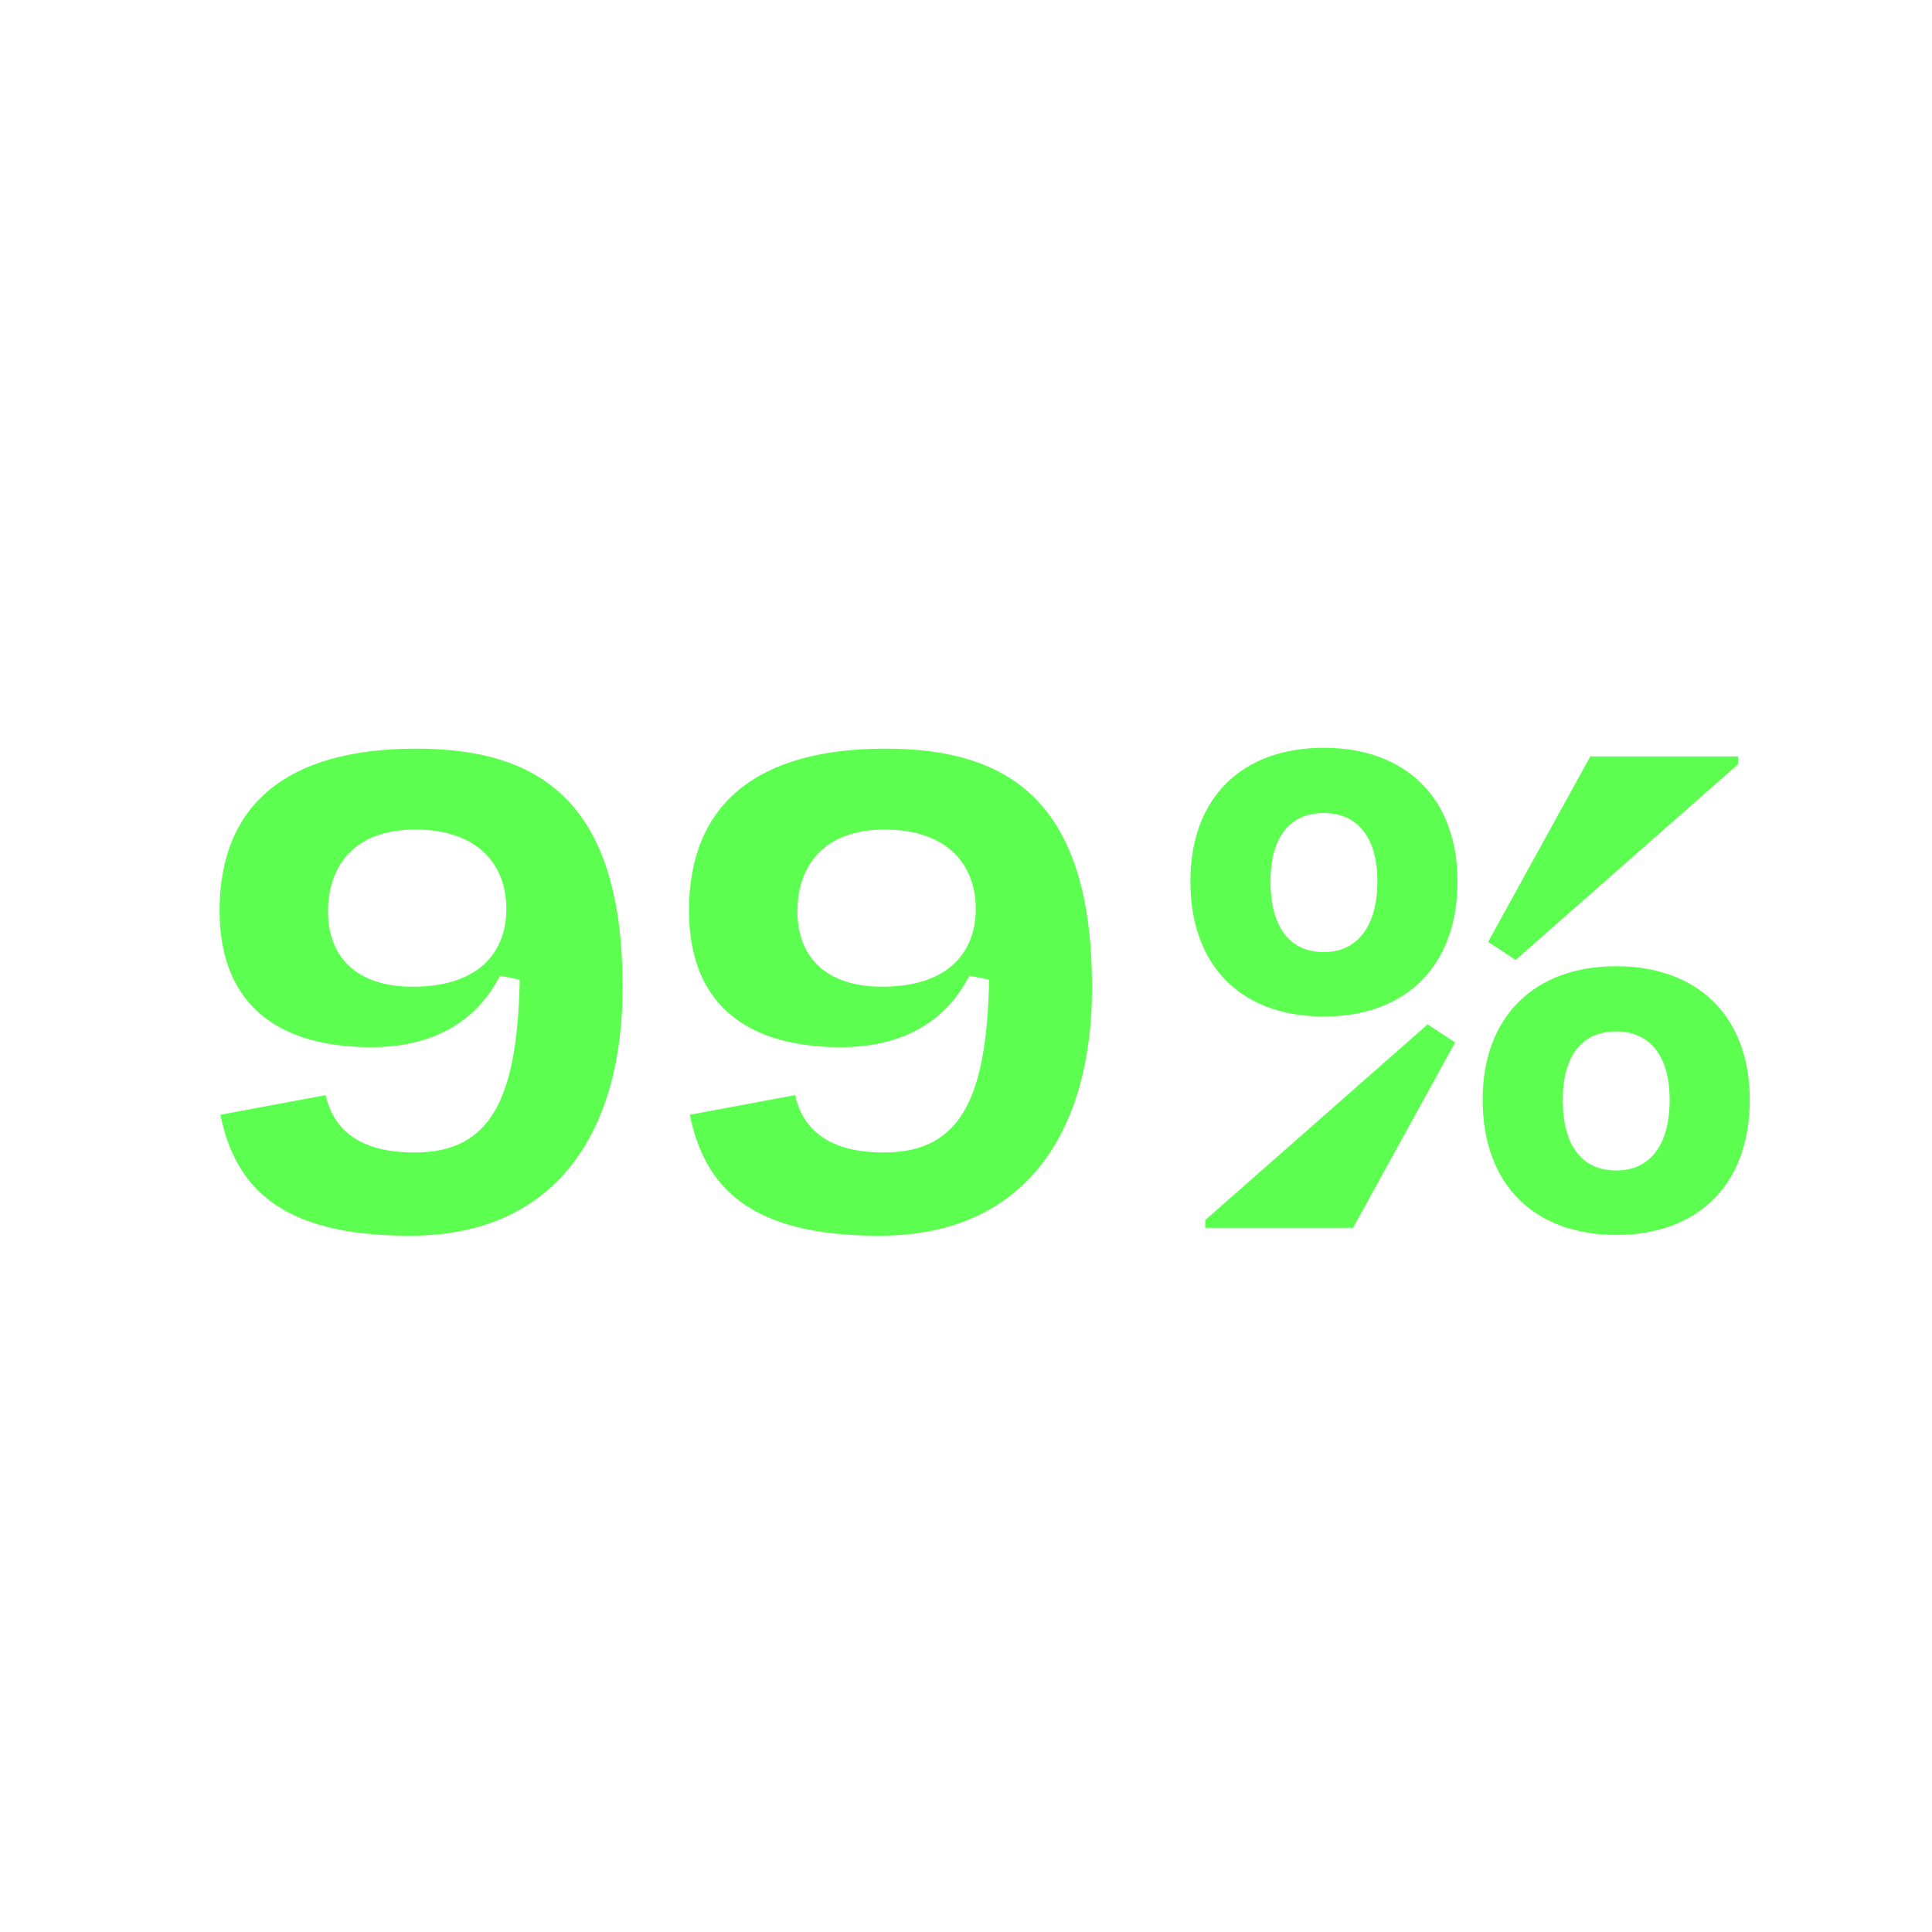 <svg xmlns="http://www.w3.org/2000/svg" xmlns:xlink="http://www.w3.org/1999/xlink" viewBox="0 0 1080 1080" width="1080" height="1080" preserveAspectRatio="xMidYMid meet" style="width: 100%; height: 100%; transform: translate3d(0px, 0px, 0px); content-visibility: visible;"><defs><clipPath id="__lottie_element_460"><rect width="1080" height="1080" x="0" y="0"></rect></clipPath></defs><g clip-path="url(#__lottie_element_460)"><g transform="matrix(24.4,0,0,24.4,540,540)" opacity="1" style="display: block;"></g><g transform="matrix(24.4,0,0,24.4,539.99,540)" opacity="1" style="display: block;"><g opacity="1" transform="matrix(1,0,0,1,0,0)"><path fill="rgb(92,255,79)" fill-opacity="1" d=" M-12.672,0.474 C-11.16,0.474 -10.53,-0.318 -10.53,-1.308 C-10.53,-2.316 -11.178,-3.126 -12.618,-3.126 C-14.058,-3.126 -14.616,-2.244 -14.616,-1.254 C-14.616,-0.228 -13.986,0.474 -12.672,0.474z M-12.744,6.18 C-15.714,6.18 -16.74,5.064 -17.082,3.408 C-17.082,3.408 -14.67,2.958 -14.67,2.958 C-14.472,3.822 -13.806,4.272 -12.636,4.272 C-10.908,4.272 -10.278,3.084 -10.224,0.312 C-10.224,0.312 -10.674,0.222 -10.674,0.222 C-11.232,1.302 -12.24,1.86 -13.626,1.86 C-15.606,1.86 -17.1,1.014 -17.1,-1.272 C-17.1,-3.684 -15.57,-4.98 -12.6,-4.98 C-9.792,-4.98 -7.866,-3.792 -7.866,0.492 C-7.866,3.642 -9.27,6.18 -12.744,6.18z M-1.918,0.474 C-0.406,0.474 0.224,-0.318 0.224,-1.308 C0.224,-2.316 -0.424,-3.126 -1.864,-3.126 C-3.304,-3.126 -3.862,-2.244 -3.862,-1.254 C-3.862,-0.228 -3.232,0.474 -1.918,0.474z M-1.99,6.18 C-4.96,6.18 -5.986,5.064 -6.328,3.408 C-6.328,3.408 -3.916,2.958 -3.916,2.958 C-3.718,3.822 -3.052,4.272 -1.882,4.272 C-0.154,4.272 0.476,3.084 0.53,0.312 C0.53,0.312 0.08,0.222 0.08,0.222 C-0.478,1.302 -1.486,1.86 -2.872,1.86 C-4.852,1.86 -6.346,1.014 -6.346,-1.272 C-6.346,-3.684 -4.816,-4.98 -1.846,-4.98 C0.962,-4.98 2.888,-3.792 2.888,0.492 C2.888,3.642 1.484,6.18 -1.99,6.18z"></path></g></g><g transform="matrix(24.4,0,0,24.4,567.555,539.976)" opacity="1" style="display: block;"><g opacity="1" transform="matrix(1,0,0,1,0,0)"><path fill="rgb(92,255,79)" fill-opacity="1" d=" M7.071,1.158 C5.181,1.158 4.011,0.006 4.011,-1.938 C4.011,-3.846 5.181,-4.998 7.071,-4.998 C8.943,-4.998 10.131,-3.846 10.131,-1.938 C10.131,0.006 8.943,1.158 7.071,1.158z M7.071,-0.318 C7.809,-0.318 8.295,-0.876 8.295,-1.938 C8.295,-2.982 7.809,-3.504 7.071,-3.504 C6.315,-3.504 5.847,-2.982 5.847,-1.938 C5.847,-0.876 6.297,-0.318 7.071,-0.318z M13.767,6.162 C11.895,6.162 10.707,5.01 10.707,3.066 C10.707,1.158 11.895,0.006 13.767,0.006 C15.639,0.006 16.827,1.158 16.827,3.066 C16.827,5.01 15.639,6.162 13.767,6.162z M13.767,4.686 C14.523,4.686 14.991,4.128 14.991,3.066 C14.991,2.022 14.505,1.5 13.767,1.5 C13.011,1.5 12.543,2.022 12.543,3.066 C12.543,4.128 12.993,4.686 13.767,4.686z M13.173,-4.8 C13.173,-4.8 16.557,-4.8 16.557,-4.8 C16.557,-4.8 16.557,-4.62 16.557,-4.62 C16.557,-4.62 11.463,-0.138 11.463,-0.138 C11.463,-0.138 10.833,-0.552 10.833,-0.552 C10.833,-0.552 13.173,-4.8 13.173,-4.8z M7.737,6 C7.737,6 4.353,6 4.353,6 C4.353,6 4.353,5.82 4.353,5.82 C4.353,5.82 9.447,1.338 9.447,1.338 C9.447,1.338 10.077,1.752 10.077,1.752 C10.077,1.752 7.737,6 7.737,6z"></path><g opacity="1" transform="matrix(1,0,0,1,0,0)"></g></g></g></g></svg>